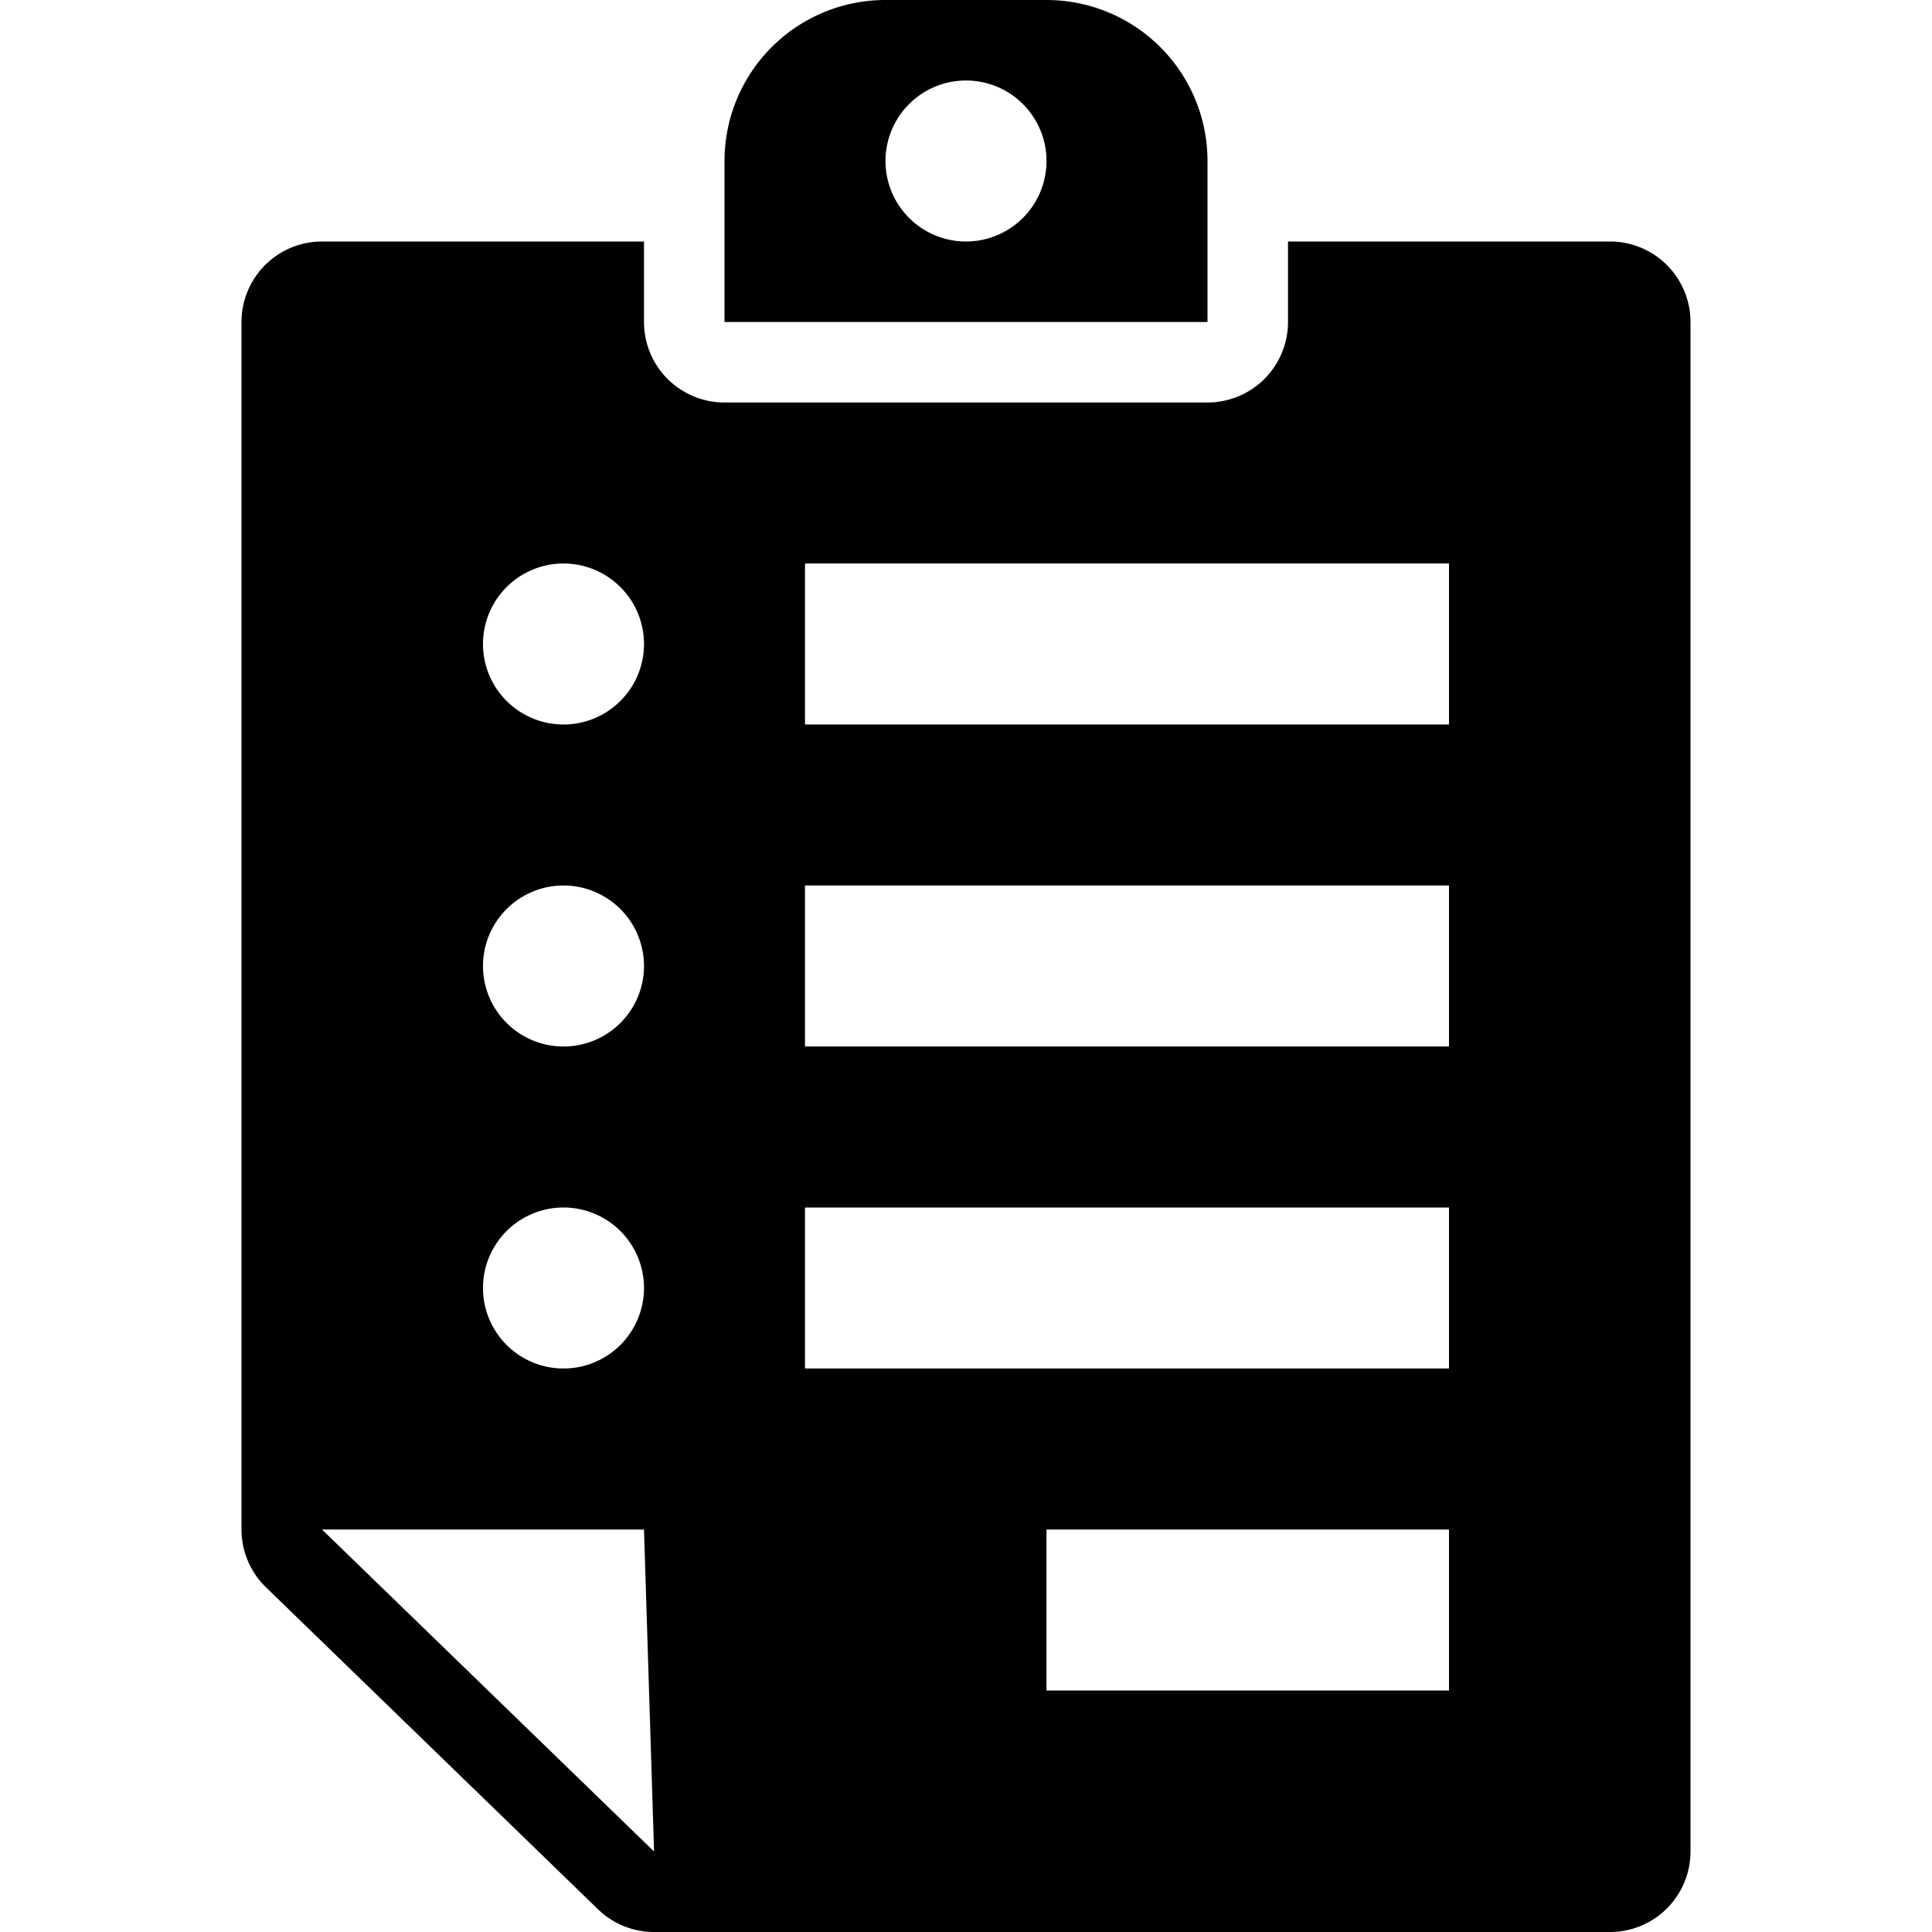 <svg height="512" viewBox="0 0 192 192" width="512" xmlns="http://www.w3.org/2000/svg"><g id="_15-score" data-name="15-score"><g id="Gyph"><path d="m160 24h-32v8a8 8 0 0 1 -8 8h-48a8 8 0 0 1 -8-8v-8h-32a8 8 0 0 0 -8 8v120a8 8 0 0 0 2.431 5.743l33 32a8 8 0 0 0 5.569 2.257h95a8 8 0 0 0 8-8v-152a8 8 0 0 0 -8-8zm-128 128h32l1 32zm24-16a8 8 0 1 1 8-8 8 8 0 0 1 -8 8zm0-32a8 8 0 1 1 8-8 8 8 0 0 1 -8 8zm0-32a8 8 0 1 1 8-8 8 8 0 0 1 -8 8zm88 96h-40v-16h40zm0-32h-64v-16h64zm0-32h-64v-16h64zm0-32h-64v-16h64z"/><path d="m104 0h-16a16 16 0 0 0 -16 16v16h48v-16a16 16 0 0 0 -16-16zm-8 24a8 8 0 1 1 8-8 8 8 0 0 1 -8 8z"/></g></g></svg>